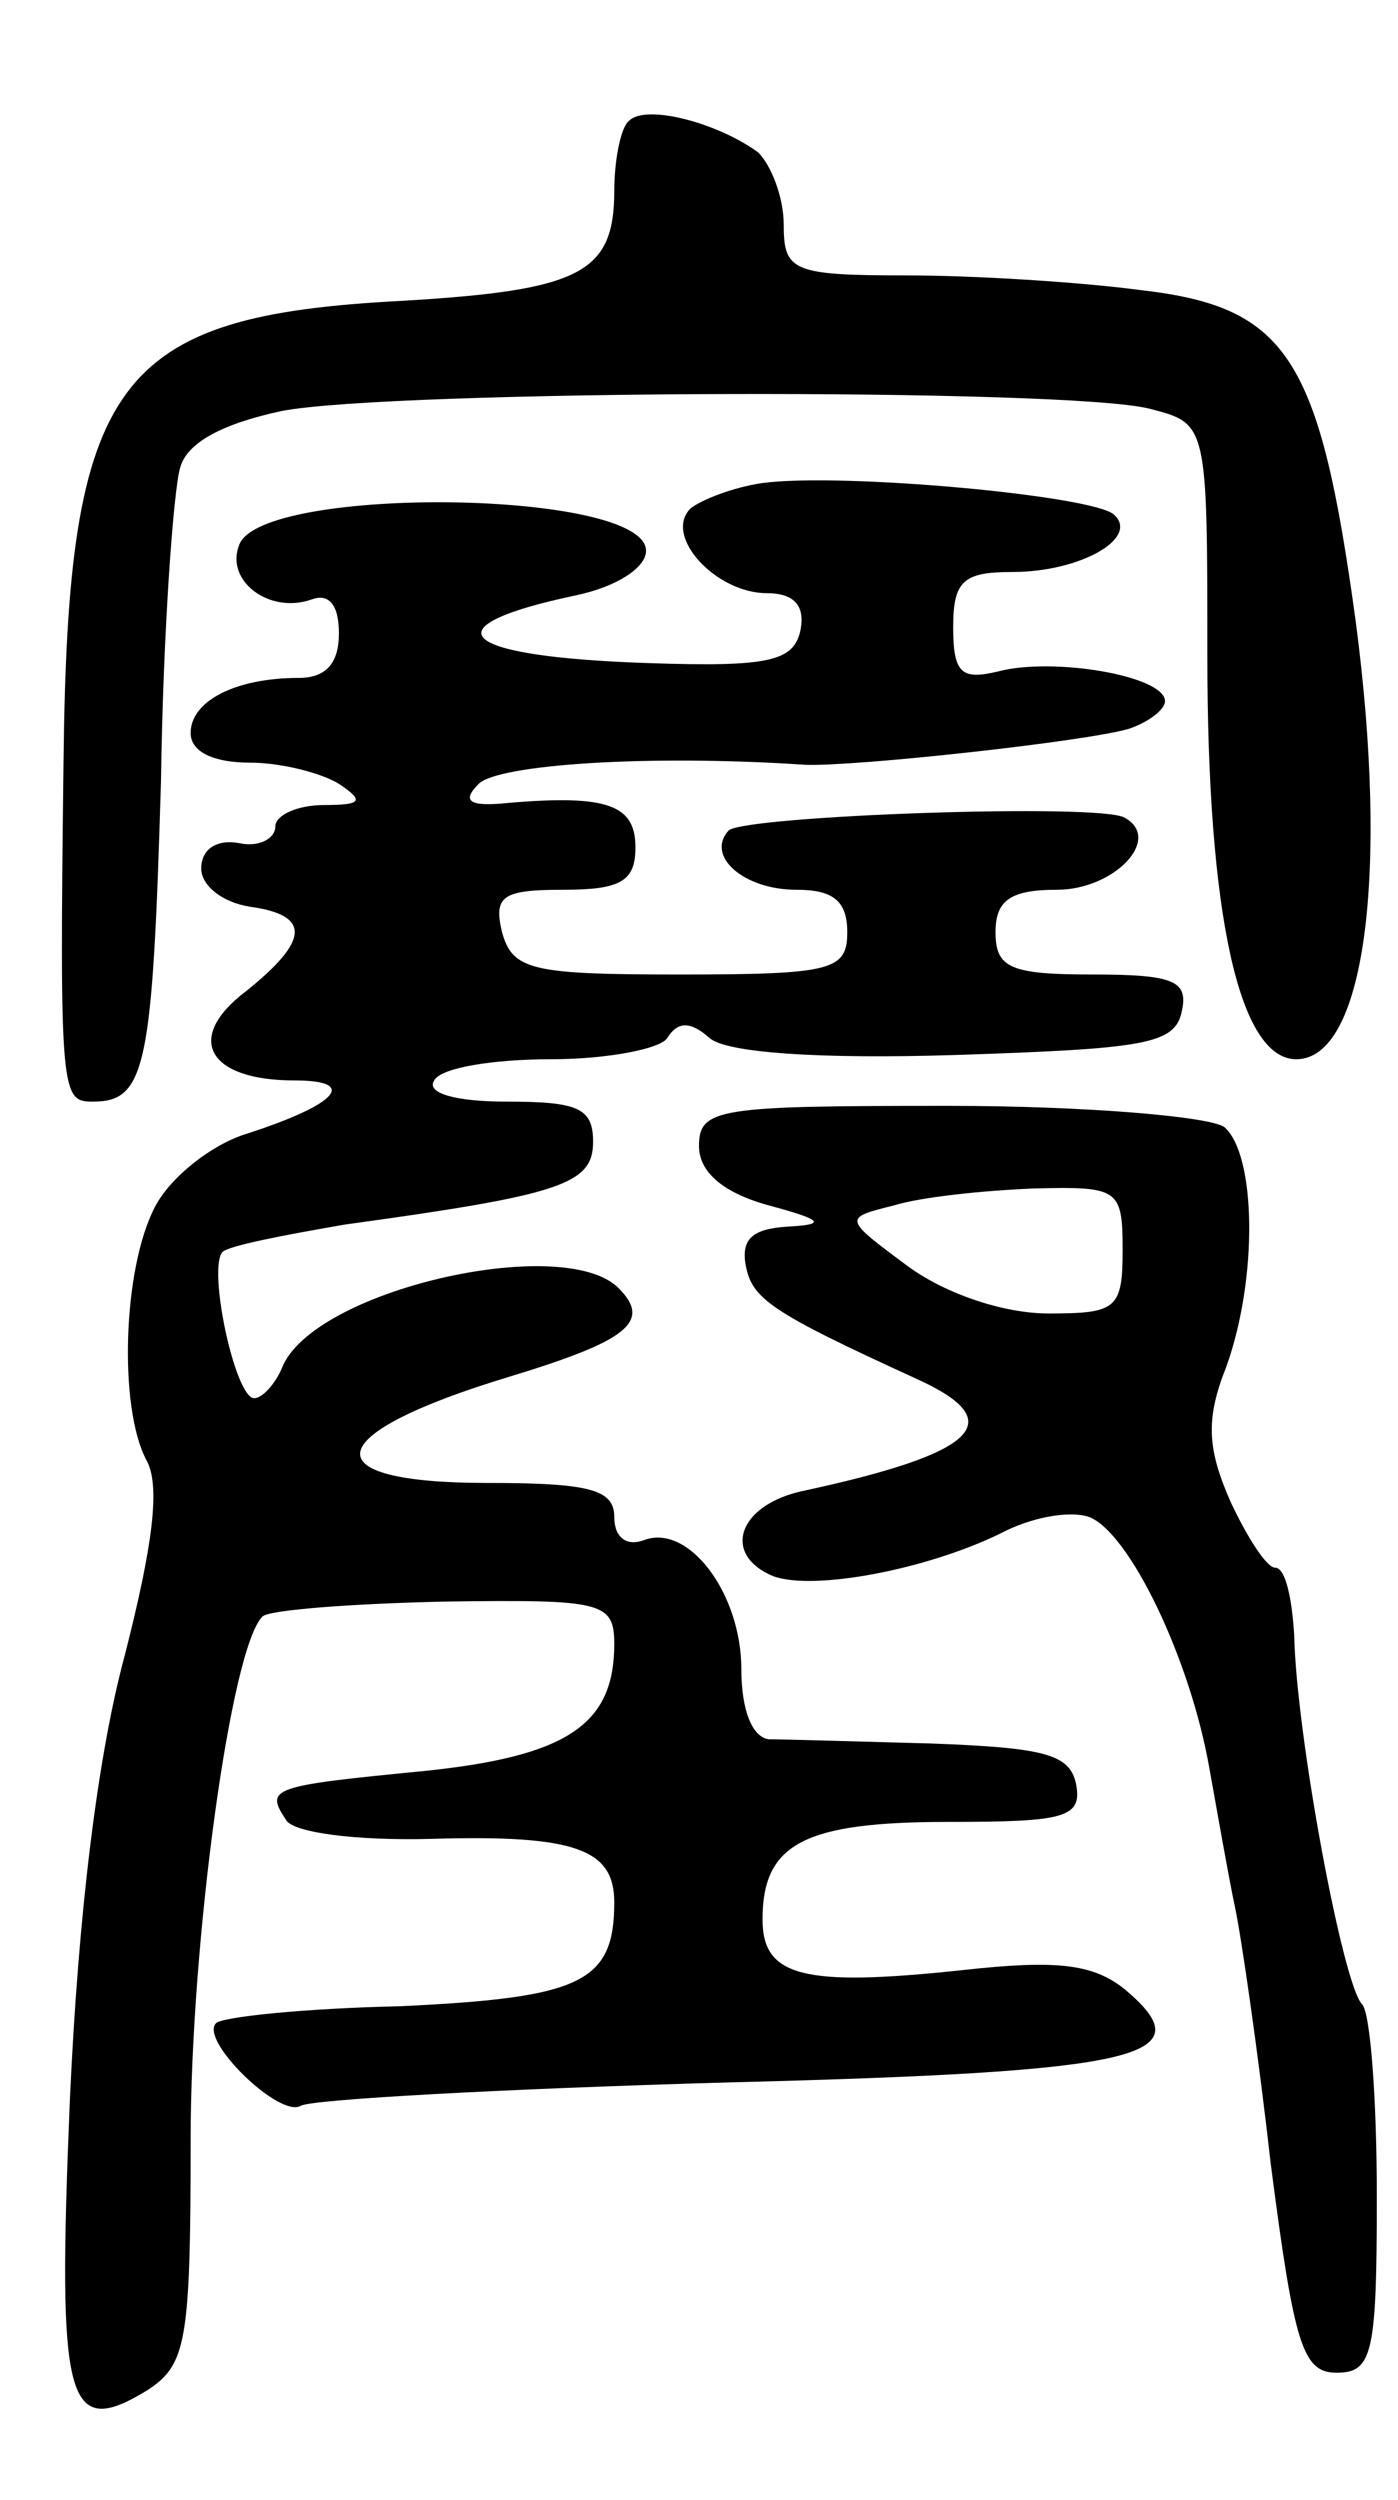 <svg version="1.0" xmlns="http://www.w3.org/2000/svg"
 width="66pt" height="118pt" viewBox="0 0 66 118"
 preserveAspectRatio="xMidYMid meet">
<g transform="translate(0,118) scale(0.1,-0.1)"
fill="#000000" stroke="none">
<path d="M297 1123 c-4 -3 -7 -19 -7 -33 0 -39 -16 -47 -100 -52 -136 -7 -158
-37 -160 -217 -2 -159 -1 -161 14 -161 25 0 28 17 32 151 1 72 6 138 9 148 3
12 20 21 48 27 52 10 372 11 410 1 27 -7 27 -7 27 -117 0 -122 15 -190 42
-190 32 0 44 86 28 207 -17 124 -32 148 -101 156 -30 4 -80 7 -111 7 -54 0
-58 2 -58 24 0 13 -6 28 -12 34 -19 14 -53 23 -61 15z"/>
<path d="M360 952 c-14 -2 -29 -8 -34 -12 -13 -13 12 -40 36 -40 13 0 18 -6
16 -17 -3 -15 -14 -18 -72 -16 -90 3 -105 17 -34 32 19 4 33 13 33 21 0 29
-181 31 -192 3 -7 -17 14 -33 34 -26 8 3 13 -2 13 -16 0 -14 -6 -21 -19 -21
-30 0 -51 -11 -51 -26 0 -9 11 -14 28 -14 15 0 34 -5 42 -10 12 -8 11 -10 -7
-10 -13 0 -23 -5 -23 -10 0 -6 -8 -10 -17 -8 -11 2 -18 -3 -18 -12 0 -8 10
-16 23 -18 29 -4 28 -16 -2 -40 -29 -22 -18 -42 23 -42 30 0 21 -11 -22 -25
-17 -5 -37 -21 -44 -35 -15 -29 -17 -94 -4 -119 7 -12 3 -41 -10 -92 -13 -48
-22 -122 -26 -210 -6 -144 -2 -161 37 -137 18 12 20 23 20 118 0 93 19 233 34
247 3 3 41 6 86 7 74 1 80 0 80 -20 0 -38 -22 -53 -90 -60 -72 -7 -75 -8 -65
-23 3 -6 33 -10 69 -9 68 2 86 -5 86 -30 0 -38 -16 -45 -101 -49 -45 -1 -84
-5 -87 -8 -8 -8 30 -45 40 -39 5 3 95 8 201 11 197 5 226 12 188 44 -15 12
-32 14 -77 9 -75 -8 -94 -3 -94 24 0 36 20 46 88 46 55 0 63 2 60 18 -3 14
-15 17 -68 19 -36 1 -71 2 -77 2 -8 1 -13 14 -13 33 0 36 -25 69 -46 61 -8 -3
-14 1 -14 11 0 13 -12 16 -60 16 -84 0 -79 23 10 50 56 17 68 26 52 42 -26 26
-145 -1 -159 -38 -3 -7 -9 -14 -13 -14 -9 0 -22 61 -15 69 3 3 29 8 58 13 102
14 117 19 117 39 0 16 -7 19 -41 19 -24 0 -38 4 -34 10 3 6 28 10 55 10 27 0
52 5 55 10 5 8 11 8 20 0 8 -7 52 -10 116 -8 90 3 104 5 107 21 3 14 -4 17
-42 17 -39 0 -46 3 -46 20 0 15 7 20 29 20 27 0 50 24 32 34 -11 7 -179 1
-187 -6 -11 -12 7 -28 32 -28 17 0 24 -5 24 -20 0 -18 -7 -20 -79 -20 -70 0
-79 2 -84 20 -4 17 0 20 29 20 27 0 34 4 34 20 0 20 -13 25 -60 21 -19 -2 -22
1 -14 9 9 9 79 14 154 9 23 -1 133 11 153 17 9 3 17 9 17 13 0 12 -53 21 -79
14 -17 -4 -21 -1 -21 21 0 22 5 26 28 26 32 0 60 16 48 27 -9 9 -128 20 -166
15z"/>
<path d="M330 639 c0 -12 11 -22 33 -28 26 -7 27 -9 9 -10 -17 -1 -22 -6 -20
-18 3 -16 11 -22 81 -54 44 -20 29 -35 -55 -53 -30 -7 -37 -30 -13 -40 19 -7
72 3 107 20 15 8 33 11 42 8 19 -7 48 -67 57 -119 4 -22 9 -51 12 -65 3 -14
11 -69 17 -122 11 -85 15 -98 31 -98 17 0 19 9 19 83 0 46 -3 87 -7 91 -9 9
-31 127 -32 174 -1 17 -4 32 -9 32 -4 0 -13 14 -21 31 -11 25 -12 39 -2 64 15
42 14 100 -1 113 -7 5 -66 10 -130 10 -109 0 -118 -1 -118 -19z m200 -49 c0
-28 -3 -30 -35 -30 -21 0 -48 9 -66 22 -31 23 -31 23 -7 29 13 4 42 7 66 8 40
1 42 0 42 -29z"/>
</g>
</svg>
